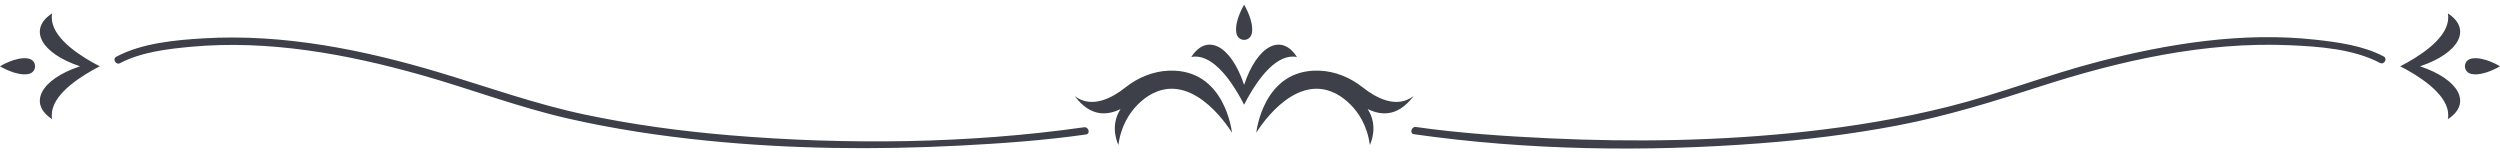 <svg 
 xmlns="http://www.w3.org/2000/svg"
 xmlns:xlink="http://www.w3.org/1999/xlink"
 width="509px" height="31px">
<path fill-rule="evenodd"  fill="rgb(61, 64, 73)"
 d="M503.230,15.069 C501.400,14.723 501.400,12.264 503.230,11.918 C505.685,11.453 508.999,13.494 508.999,13.494 C508.999,13.494 505.685,15.534 503.230,15.069 ZM498.379,24.265 C499.162,20.206 494.117,16.505 490.068,14.237 C489.594,13.966 489.120,13.716 488.679,13.499 C489.120,13.271 489.594,13.022 490.083,12.750 C494.133,10.482 499.162,6.781 498.379,2.722 C503.310,5.892 500.747,10.819 492.713,13.499 C500.747,16.169 503.310,21.096 498.379,24.265 ZM484.547,12.805 C479.191,9.964 472.098,9.466 466.207,9.208 C448.958,8.452 431.625,12.341 415.300,17.624 C405.718,20.724 396.255,23.656 386.346,25.544 C377.049,27.314 367.639,28.472 358.207,29.188 C334.961,30.952 311.019,30.621 287.894,27.329 C286.932,27.192 287.343,25.723 288.296,25.859 C297.092,27.111 306.467,27.742 315.478,28.163 C332.796,28.972 350.209,28.693 367.452,26.812 C377.306,25.736 387.116,24.114 396.739,21.706 C407.010,19.136 416.876,15.238 427.126,12.585 C441.442,8.879 456.628,6.442 471.428,8.081 C476.000,8.588 481.165,9.290 485.311,11.489 C486.173,11.947 485.408,13.262 484.547,12.805 ZM278.458,22.211 C280.811,25.780 278.901,29.514 278.901,29.514 C277.841,21.606 271.791,18.970 271.791,18.970 C263.115,14.687 255.778,27.025 255.778,27.025 C255.778,27.025 257.113,13.989 268.582,14.386 C271.784,14.496 274.881,15.744 277.495,17.819 C279.995,19.805 284.269,22.261 287.804,19.556 C284.291,24.242 280.664,23.254 278.458,22.211 ZM254.046,19.912 C253.775,20.402 253.526,20.876 253.298,21.318 C253.081,20.876 252.832,20.402 252.561,19.928 C250.297,15.872 246.601,10.819 242.548,11.604 C245.713,6.666 250.633,9.233 253.298,17.278 C255.975,9.233 260.895,6.666 264.060,11.604 C260.006,10.819 256.311,15.856 254.046,19.912 ZM251.731,6.746 C251.266,4.287 253.304,0.969 253.304,0.969 C253.304,0.969 255.342,4.287 254.877,6.746 C254.531,8.578 252.077,8.578 251.731,6.746 ZM234.817,18.970 C234.817,18.970 228.767,21.606 227.707,29.514 C227.707,29.514 225.797,25.780 228.150,22.211 C225.944,23.254 222.317,24.242 218.804,19.556 C222.339,22.261 226.612,19.805 229.113,17.819 C231.726,15.744 234.824,14.496 238.026,14.386 C249.494,13.989 250.830,27.025 250.830,27.025 C250.830,27.025 243.493,14.687 234.817,18.970 ZM221.105,27.381 C212.544,28.600 203.871,29.213 195.242,29.655 C178.132,30.530 160.926,30.346 143.871,28.631 C134.405,27.679 124.973,26.256 115.691,24.143 C105.484,21.820 95.749,18.086 85.691,15.249 C70.623,10.998 54.641,8.076 38.942,9.519 C34.233,9.951 28.722,10.592 24.452,12.857 C23.590,13.315 22.826,11.999 23.688,11.541 C28.927,8.762 35.684,8.151 41.457,7.805 C57.688,6.831 74.110,10.146 89.587,14.797 C99.463,17.765 109.064,21.219 119.179,23.349 C128.847,25.385 138.655,26.708 148.495,27.533 C172.287,29.527 197.162,29.263 220.703,25.911 C221.657,25.775 222.065,27.244 221.105,27.381 ZM10.620,24.265 C5.689,21.096 8.252,16.169 16.286,13.499 C8.252,10.819 5.689,5.892 10.620,2.722 C9.837,6.781 14.866,10.482 18.915,12.750 C19.405,13.022 19.879,13.271 20.320,13.499 C19.879,13.716 19.405,13.966 18.931,14.237 C14.882,16.505 9.837,20.206 10.620,24.265 ZM0.000,13.494 C0.000,13.494 3.314,11.453 5.769,11.918 C7.599,12.264 7.599,14.723 5.769,15.069 C3.314,15.534 0.000,13.494 0.000,13.494 Z"/>
</svg>